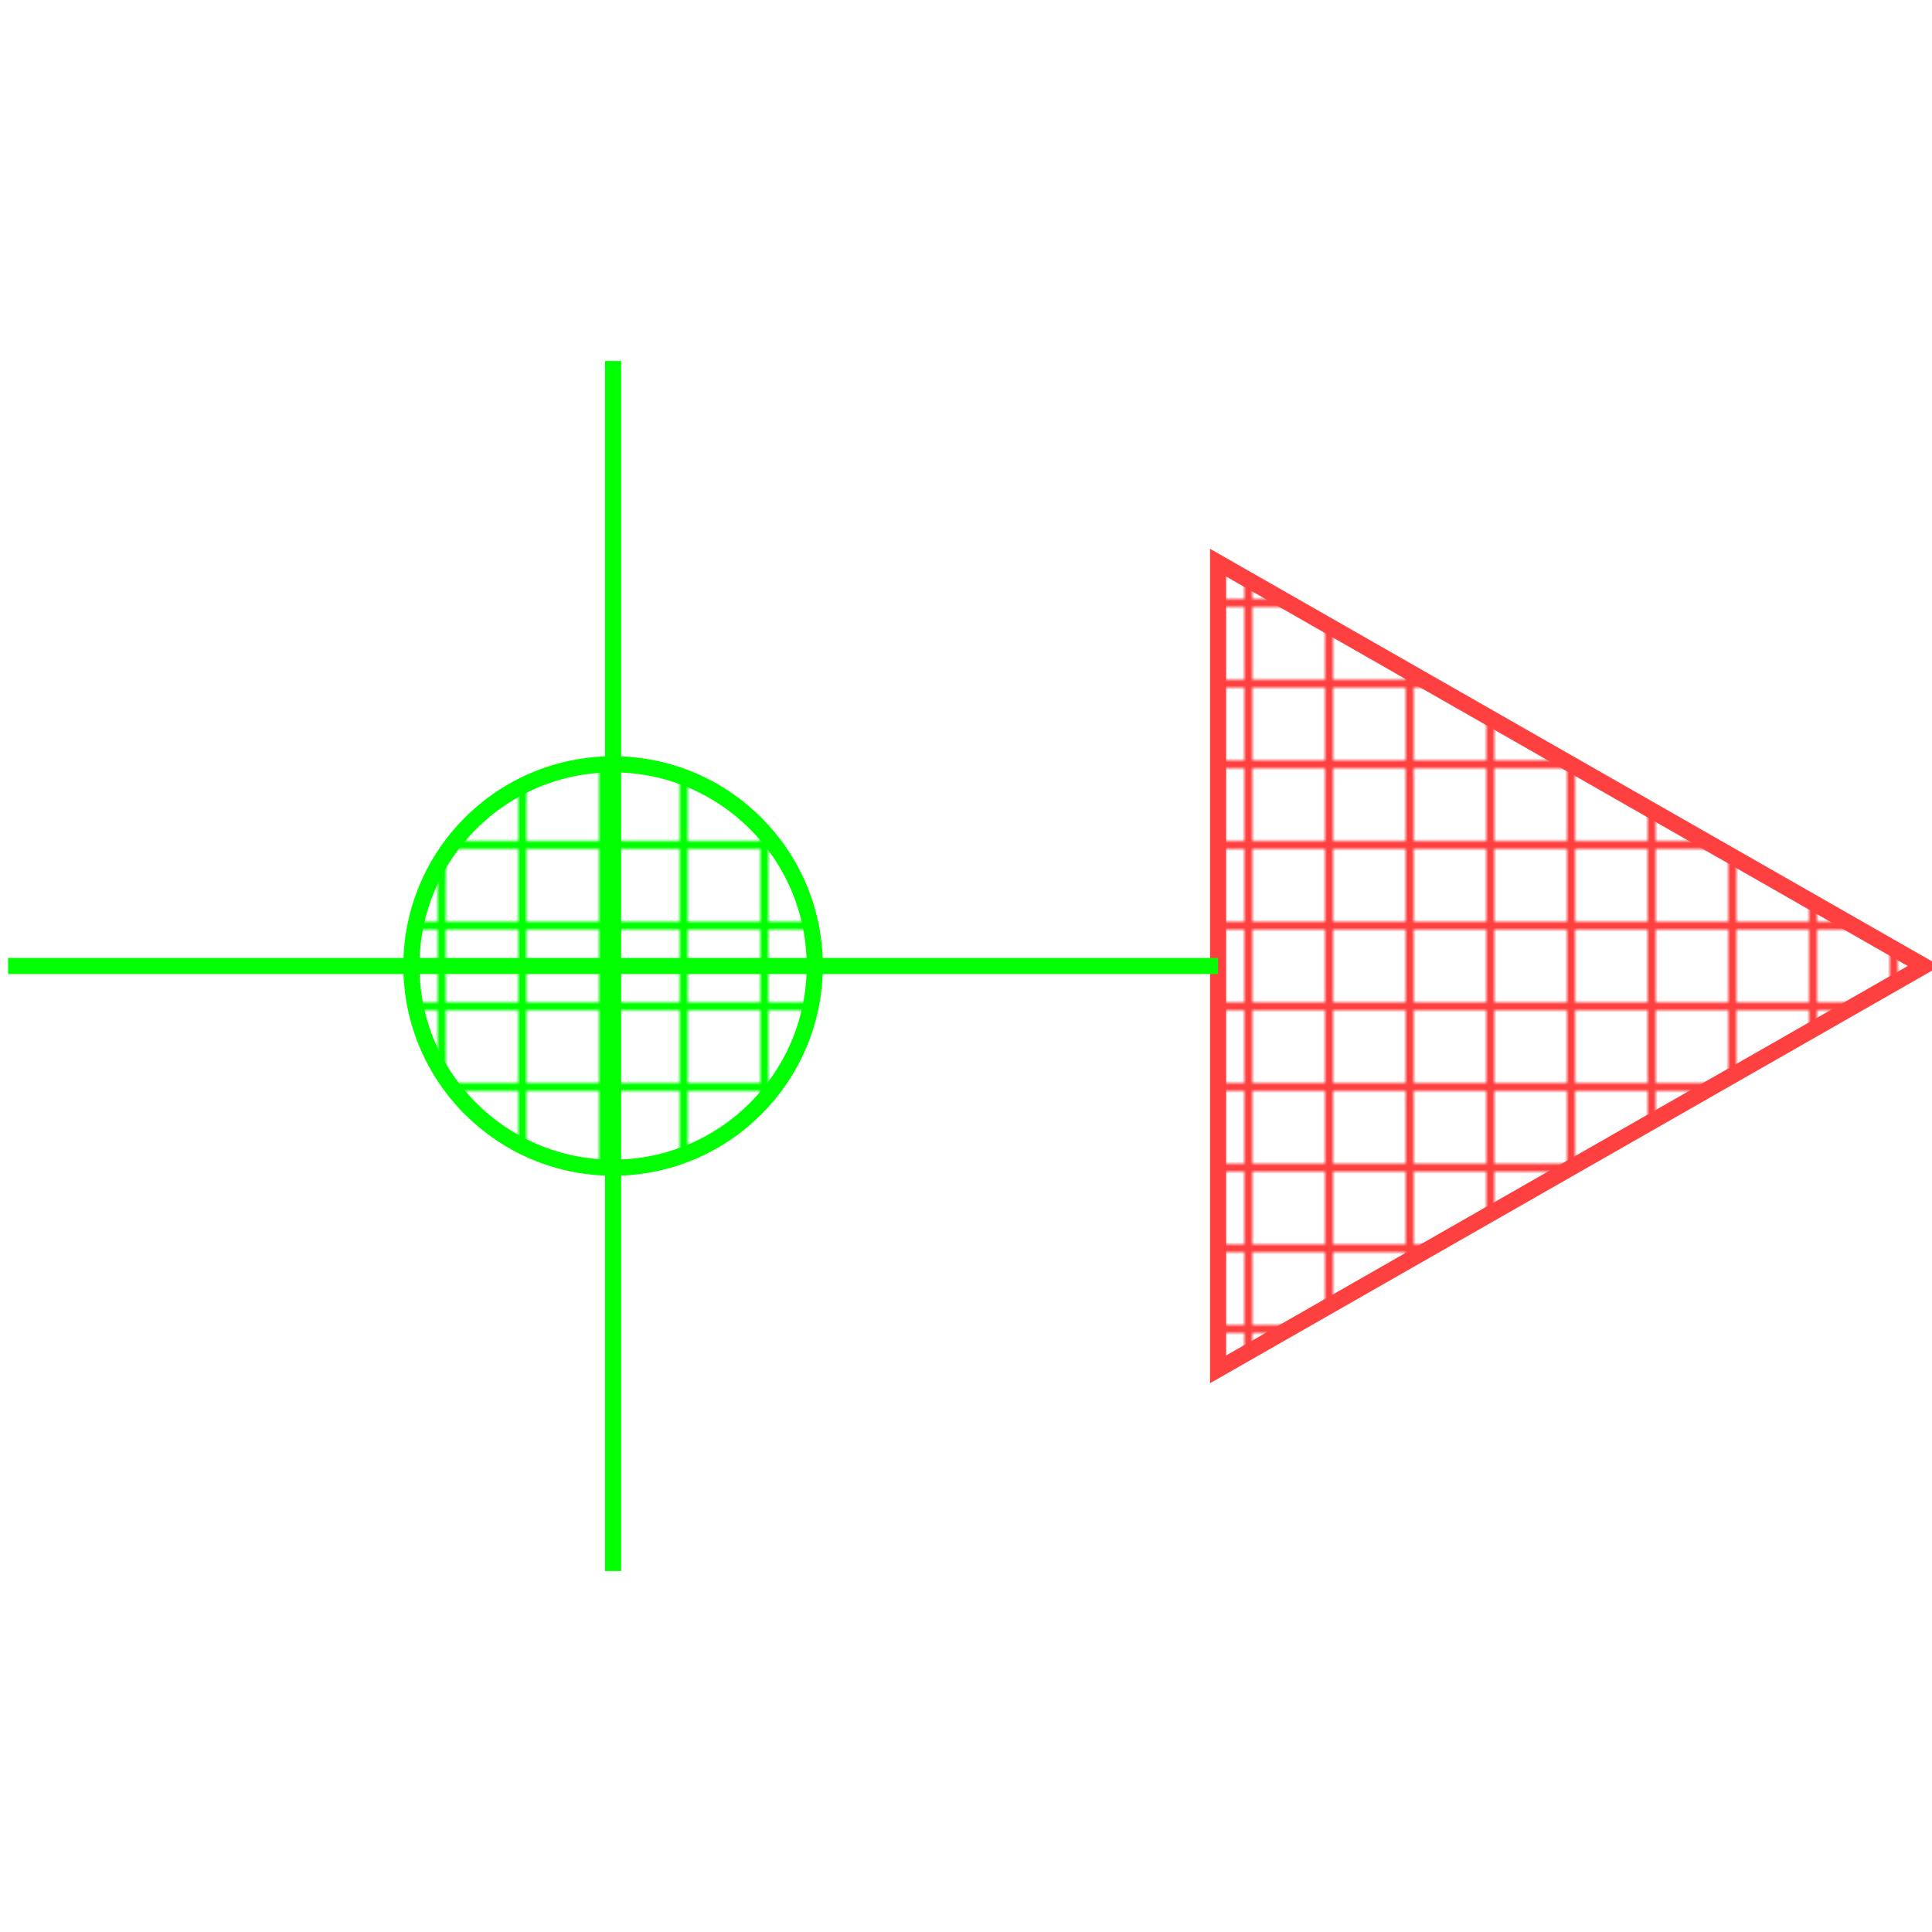 <?xml version='1.0' encoding='UTF-8'?>

<!DOCTYPE svg PUBLIC '-//W3C//DTD SVG 1.1//EN'
'http://www.w3.org/Graphics/SVG/1.1/DTD/svg11.dtd'>

<svg viewBox='-239.5 -239.5 479 479' width='239.5' height='239.5'
 version='1.1' xmlns='http://www.w3.org/2000/svg'>

<g transform='rotate(0 0,0) scale(1, -1)' stroke-width='4' stroke='black' fill='none'>

  <pattern id='layer33_fill4' x='0' y='0' width='20' height='20' stroke='#FF4040' patternUnits='userSpaceOnUse'>
     <line stroke-width='2' x1='0' y1='10' x2='20' y2='10' />
     <line stroke-width='2' x1='10' y1='0' x2='10' y2='20' />
  </pattern>
  <g id='layer33' stroke='#FF4040' fill='url(#layer33_fill4)'>
    <polygon points='237.500,0.000 62.500,100.000 62.500,-100.000 ' />
  </g>

  <pattern id='layer45_fill4' x='0' y='0' width='20' height='20' stroke='#00FF00' patternUnits='userSpaceOnUse'>
     <line stroke-width='2' x1='0' y1='10' x2='20' y2='10' />
     <line stroke-width='2' x1='10' y1='0' x2='10' y2='20' />
  </pattern>
  <g id='layer45' stroke='#00FF00' fill='url(#layer45_fill4)'>
    <circle cx='-87.500' cy='0.000' r='50' />
    <line x1='-87.500' y1='150.000' x2='-87.500' y2='-150.000' />
    <line x1='62.500' y1='0.000' x2='-237.500' y2='0.000' />
  </g>


</g>
</svg>
